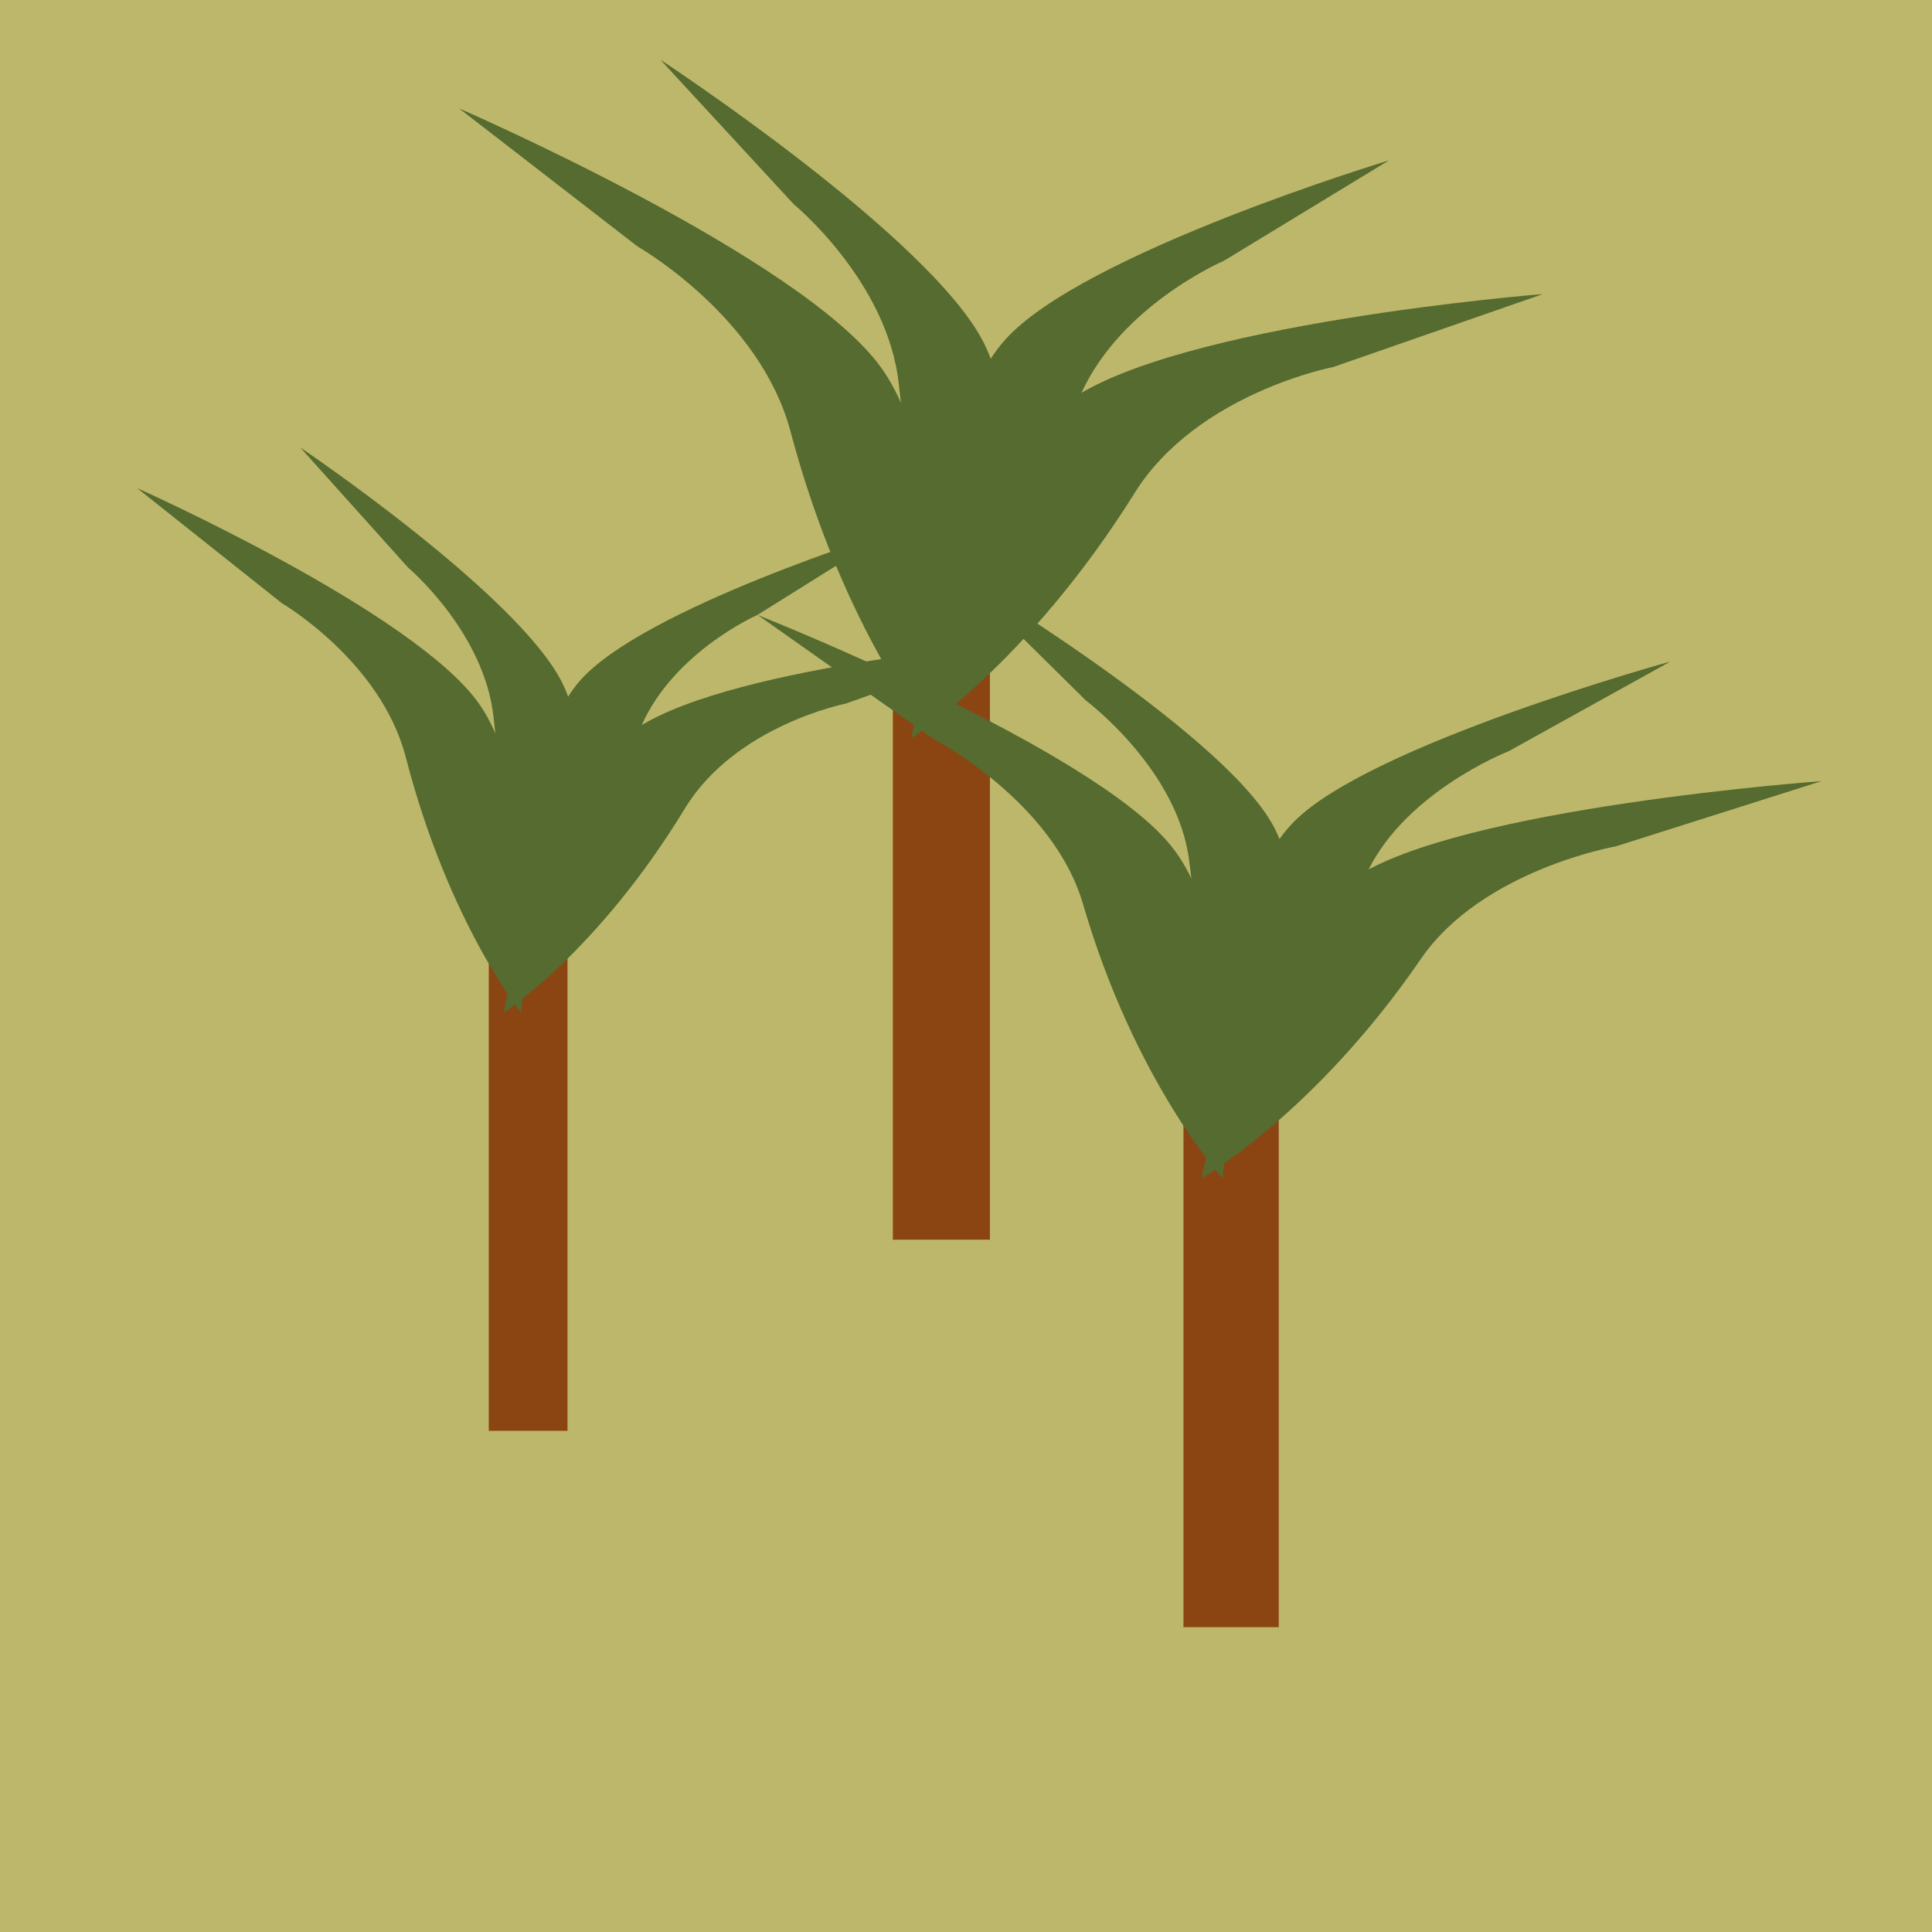 <?xml version="1.0" encoding="UTF-8" standalone="no"?>
<!-- Created with Inkscape (http://www.inkscape.org/) -->

<svg
   width="192mm"
   height="192mm"
   viewBox="0 0 192 192"
   version="1.1"
   id="svg5"
   inkscape:version="1.1.2 (0a00cf5339, 2022-02-04)"
   sodipodi:docname="drylands_border.svg"
   xmlns:inkscape="http://www.inkscape.org/namespaces/inkscape"
   xmlns:sodipodi="http://sodipodi.sourceforge.net/DTD/sodipodi-0.dtd"
   xmlns="http://www.w3.org/2000/svg"
   xmlns:svg="http://www.w3.org/2000/svg">
  <sodipodi:namedview
     id="namedview7"
     pagecolor="#ffffff"
     bordercolor="#666666"
     borderopacity="1.0"
     inkscape:pageshadow="2"
     inkscape:pageopacity="0.0"
     inkscape:pagecheckerboard="0"
     inkscape:document-units="mm"
     showgrid="false"
     inkscape:zoom="1.0489304"
     inkscape:cx="243.10479"
     inkscape:cy="602.04185"
     inkscape:window-width="2623"
     inkscape:window-height="1758"
     inkscape:window-x="280"
     inkscape:window-y="160"
     inkscape:window-maximized="0"
     inkscape:current-layer="layer1"
     width="192mm" />
  <defs
     id="defs2" />
  <g
     inkscape:label="Layer 1"
     inkscape:groupmode="layer"
     id="layer1">
    <rect
       style="fill:#bdb76b;stroke-width:53.09;stroke-linecap:square;stroke-dashoffset:1133.77;stop-color:#000000"
       id="rect1680"
       width="192"
       height="192"
       x="0"
       y="0" />
    <g
       id="g2792"
       transform="matrix(0.656,0,0,0.72,10.134,32.979)">
      <rect
         style="fill:#8b4513;stroke-width:30.587;stroke-linecap:square;stroke-dashoffset:1133.77;stop-color:#000000"
         id="rect2367"
         width="11.925"
         height="84.242"
         x="58.599"
         y="67.446" />
      <path
         style="fill:#556b2f;stroke:none;stroke-width:0.265px;stroke-linecap:butt;stroke-linejoin:miter;stroke-opacity:1"
         d="m 60.857,93.975 c 0,0 5.948,-29.448 19.073,-38.569 13.125,-9.121 58.526,-12.489 58.526,-12.489 l -25.744,8.387 c 0,0 -16.748,3.008 -24.4,14.476 C 75.045,85.662 60.857,93.975 60.857,93.975 Z"
         id="path2424"
         sodipodi:nodetypes="csccsc" />
      <path
         style="fill:#556b2f;stroke:none;stroke-width:0.265px;stroke-linecap:butt;stroke-linejoin:miter;stroke-opacity:1"
         d="m 63.503,93.975 c 0,0 3.377,-29.852 -6.315,-42.561 C 47.495,38.704 5.319,21.565 5.319,21.565 L 27.246,37.449 c 0,0 15.016,8.003 18.78,21.266 6.525,22.994 17.477,35.26 17.477,35.26 z"
         id="path2781"
         sodipodi:nodetypes="csccsc" />
      <path
         style="fill:#556b2f;stroke:none;stroke-width:0.228px;stroke-linecap:butt;stroke-linejoin:miter;stroke-opacity:1"
         d="m 62.895,84.171 c 0,0 -0.02,-25.989 9.478,-35.979 9.498,-9.99 47.167,-20.65 47.167,-20.65 L 99.287,39.079 c 0,0 -13.594,5.43 -18.081,16.468 -7.78,19.137 -18.311,28.624 -18.311,28.624 z"
         id="path2783"
         sodipodi:nodetypes="csccsc" />
      <path
         style="fill:#556b2f;stroke:none;stroke-width:0.228px;stroke-linecap:butt;stroke-linejoin:miter;stroke-opacity:1"
         d="m 69.188,85.84 c 0,0 7.074,-25.008 0.644,-37.201 C 63.402,36.446 30.041,15.961 30.041,15.961 l 16.361,16.602 c 0,0 11.61,8.916 12.932,20.758 2.293,20.531 9.854,32.52 9.854,32.52 z"
         id="path2785"
         sodipodi:nodetypes="csccsc" />
    </g>
    <g
       id="g2804"
       transform="matrix(0.809,0,0,0.864,41.324,-7.857)">
      <rect
         style="fill:#8b4513;stroke-width:30.587;stroke-linecap:square;stroke-dashoffset:1133.77;stop-color:#000000"
         id="rect2794"
         width="11.925"
         height="84.242"
         x="58.599"
         y="67.446" />
      <path
         style="fill:#556b2f;stroke:none;stroke-width:0.265px;stroke-linecap:butt;stroke-linejoin:miter;stroke-opacity:1"
         d="m 60.857,93.975 c 0,0 5.948,-29.448 19.073,-38.569 13.125,-9.121 58.526,-12.489 58.526,-12.489 l -25.744,8.387 c 0,0 -16.748,3.008 -24.4,14.476 C 75.045,85.662 60.857,93.975 60.857,93.975 Z"
         id="path2796"
         sodipodi:nodetypes="csccsc" />
      <path
         style="fill:#556b2f;stroke:none;stroke-width:0.265px;stroke-linecap:butt;stroke-linejoin:miter;stroke-opacity:1"
         d="m 63.503,93.975 c 0,0 3.377,-29.852 -6.315,-42.561 C 47.495,38.704 5.319,21.565 5.319,21.565 L 27.246,37.449 c 0,0 15.016,8.003 18.78,21.266 6.525,22.994 17.477,35.26 17.477,35.26 z"
         id="path2798"
         sodipodi:nodetypes="csccsc" />
      <path
         style="fill:#556b2f;stroke:none;stroke-width:0.228px;stroke-linecap:butt;stroke-linejoin:miter;stroke-opacity:1"
         d="m 62.895,84.171 c 0,0 -0.02,-25.989 9.478,-35.979 9.498,-9.99 47.167,-20.65 47.167,-20.65 L 99.287,39.079 c 0,0 -13.594,5.43 -18.081,16.468 -7.78,19.137 -18.311,28.624 -18.311,28.624 z"
         id="path2800"
         sodipodi:nodetypes="csccsc" />
      <path
         style="fill:#556b2f;stroke:none;stroke-width:0.228px;stroke-linecap:butt;stroke-linejoin:miter;stroke-opacity:1"
         d="m 69.188,85.84 c 0,0 7.074,-25.008 0.644,-37.201 C 63.402,36.446 30.041,15.961 30.041,15.961 l 16.361,16.602 c 0,0 11.61,8.916 12.932,20.758 2.293,20.531 9.854,32.52 9.854,32.52 z"
         id="path2802"
         sodipodi:nodetypes="csccsc" />
    </g>
    <g
       id="g2816"
       transform="matrix(0.794,0,0,0.773,71.083,44.453)">
      <rect
         style="fill:#8b4513;stroke-width:30.587;stroke-linecap:square;stroke-dashoffset:1133.77;stop-color:#000000"
         id="rect2806"
         width="11.925"
         height="84.242"
         x="58.599"
         y="67.446" />
      <path
         style="fill:#556b2f;stroke:none;stroke-width:0.265px;stroke-linecap:butt;stroke-linejoin:miter;stroke-opacity:1"
         d="m 60.857,93.975 c 0,0 5.948,-29.448 19.073,-38.569 13.125,-9.121 58.526,-12.489 58.526,-12.489 l -25.744,8.387 c 0,0 -16.748,3.008 -24.4,14.476 C 75.045,85.662 60.857,93.975 60.857,93.975 Z"
         id="path2808"
         sodipodi:nodetypes="csccsc" />
      <path
         style="fill:#556b2f;stroke:none;stroke-width:0.265px;stroke-linecap:butt;stroke-linejoin:miter;stroke-opacity:1"
         d="m 63.503,93.975 c 0,0 3.377,-29.852 -6.315,-42.561 C 47.495,38.704 5.319,21.565 5.319,21.565 L 27.246,37.449 c 0,0 15.016,8.003 18.78,21.266 6.525,22.994 17.477,35.26 17.477,35.26 z"
         id="path2810"
         sodipodi:nodetypes="csccsc" />
      <path
         style="fill:#556b2f;stroke:none;stroke-width:0.228px;stroke-linecap:butt;stroke-linejoin:miter;stroke-opacity:1"
         d="m 62.895,84.171 c 0,0 -0.02,-25.989 9.478,-35.979 9.498,-9.99 47.167,-20.65 47.167,-20.65 L 99.287,39.079 c 0,0 -13.594,5.43 -18.081,16.468 -7.78,19.137 -18.311,28.624 -18.311,28.624 z"
         id="path2812"
         sodipodi:nodetypes="csccsc" />
      <path
         style="fill:#556b2f;stroke:none;stroke-width:0.228px;stroke-linecap:butt;stroke-linejoin:miter;stroke-opacity:1"
         d="m 69.188,85.84 c 0,0 7.074,-25.008 0.644,-37.201 C 63.402,36.446 30.041,15.961 30.041,15.961 l 16.361,16.602 c 0,0 11.61,8.916 12.932,20.758 2.293,20.531 9.854,32.52 9.854,32.52 z"
         id="path2814"
         sodipodi:nodetypes="csccsc" />
    </g>
  </g>
</svg>
